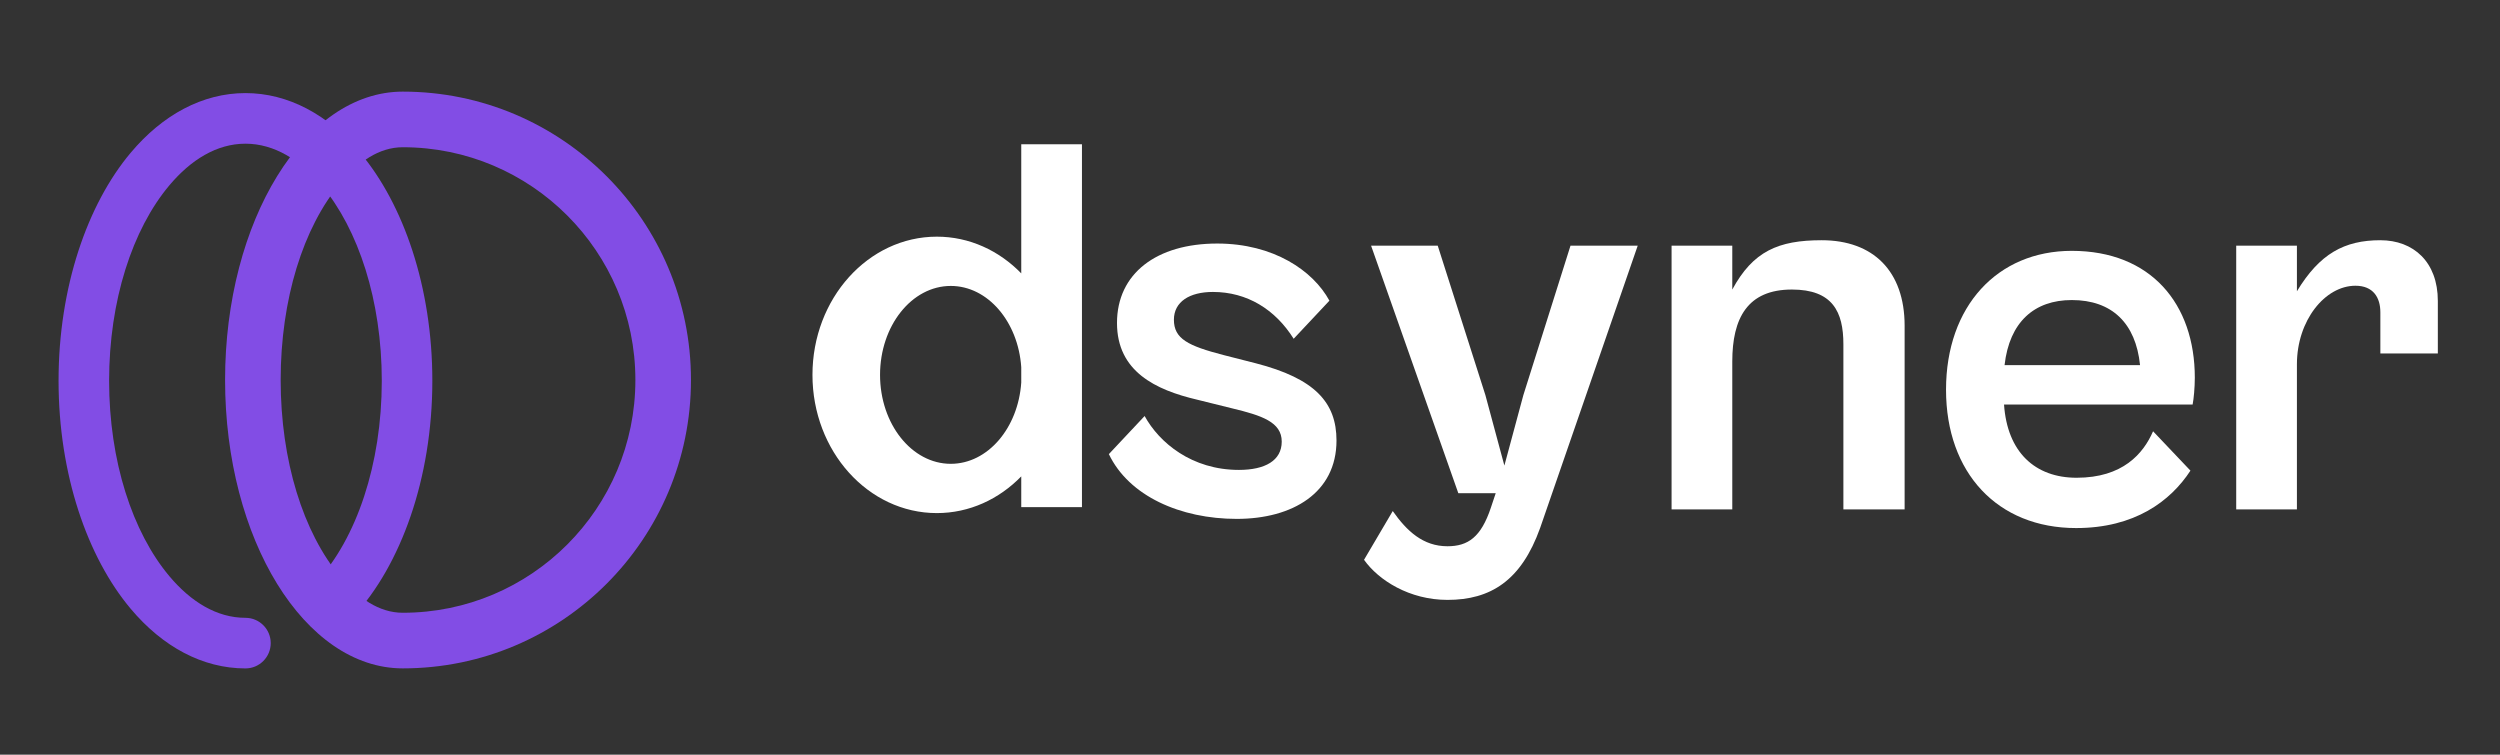 <?xml version="1.0" encoding="UTF-8" standalone="no"?>
<!DOCTYPE svg PUBLIC "-//W3C//DTD SVG 1.1//EN" "http://www.w3.org/Graphics/SVG/1.1/DTD/svg11.dtd">
<svg width="100%" height="100%" viewBox="0 0 1186 358" version="1.1" xmlns="http://www.w3.org/2000/svg" xmlns:xlink="http://www.w3.org/1999/xlink" xml:space="preserve" xmlns:serif="http://www.serif.com/" style="fill-rule:evenodd;clip-rule:evenodd;stroke-linejoin:round;stroke-miterlimit:2;">
    <rect x="0" y="0" width="1186" height="358" fill="#333333" stroke="none"/>
    <g transform="matrix(1,0,0,1,-2238.29,-3564.3)">
        <g transform="matrix(1.005,0,0,0.703,17.805,2556.58)">
            <rect id="light_violet_horizontal" x="2208.42" y="1434.14" width="1179.16" height="508.923" style="fill:none;"/>
            <g id="light_violet_horizontal1" serif:id="light_violet_horizontal">
                <g transform="matrix(0.837,0,0,1.334,2202.16,1355.03)">
                    <g transform="matrix(2.019,0,0,0.948,-43.434,-1710.77)">
                        <path d="M94.38,2196.3C98.278,2196.3 101.441,2202.35 101.441,2209.8C101.441,2217.25 98.278,2223.3 94.38,2223.3C82.447,2223.3 71.268,2211.81 62.322,2191.46C50.24,2163.99 42.176,2119.78 42.176,2069.8C42.176,2019.82 50.24,1975.62 62.322,1948.14C71.268,1927.8 82.447,1916.3 94.38,1916.3C106.314,1916.3 117.493,1927.8 126.439,1948.14C138.521,1975.62 146.585,2019.82 146.585,2069.8C146.585,2122.25 137.693,2168.33 124.602,2195.45C121.959,2200.93 117.488,2201.27 114.624,2196.22C111.76,2191.17 111.58,2182.62 114.223,2177.14C125.375,2154.04 132.463,2114.48 132.463,2069.8C132.463,2027.06 125.963,1989.01 115.63,1965.52C109.632,1951.88 102.381,1943.3 94.38,1943.3C86.38,1943.3 79.129,1951.88 73.131,1965.52C62.798,1989.01 56.298,2027.06 56.298,2069.8C56.298,2112.55 62.798,2150.59 73.131,2174.09C79.129,2187.73 86.38,2196.3 94.38,2196.3Z" style="fill:rgb(130,77,229);"/>
                    </g>
                    <g transform="matrix(1.161,0,0,1.042,0,-2358.66)">
                        <path d="M203.135,2644.49C155.499,2644.49 116.825,2581.76 116.825,2504.49C116.825,2427.23 155.499,2364.49 203.135,2364.49C280.403,2364.49 343.135,2427.23 343.135,2504.49C343.135,2581.76 280.403,2644.49 203.135,2644.49ZM203.135,2391.49C191.595,2391.49 181.493,2398.61 172.841,2408.9C154.757,2430.41 143.825,2465.37 143.825,2504.49C143.825,2543.62 154.757,2578.58 172.841,2600.09C181.493,2610.38 191.595,2617.49 203.135,2617.49C265.502,2617.49 316.135,2566.86 316.135,2504.49C316.135,2442.13 265.502,2391.49 203.135,2391.49Z" style="fill:rgb(130,77,229);"/>
                    </g>
                </g>
                <g transform="matrix(5.922,0,0,11.973,2057.89,-2218.39)">
                    <g transform="matrix(0.3,0,0,0.213,-220.597,72.944)">
                        <path d="M1149.23,1226.8C1164.06,1226.8 1175.73,1219.89 1175.73,1206.06C1175.73,1195.98 1169.97,1189.65 1154.27,1185.62L1145.77,1183.46C1136.27,1181.01 1132.53,1179.14 1132.53,1174.1C1132.53,1169.34 1136.7,1166.75 1142.89,1166.75C1151.97,1166.75 1159.45,1171.36 1164.35,1179.14L1173.85,1169.06C1169.53,1161.14 1159.02,1153.94 1144.05,1153.94C1127.92,1153.94 1117.41,1161.86 1117.41,1174.96C1117.41,1187.78 1127.63,1192.67 1138.72,1195.26L1148.08,1197.57C1155.85,1199.44 1161.18,1201.17 1161.18,1206.35C1161.18,1211.39 1156.72,1213.84 1149.81,1213.84C1137.28,1213.84 1128.64,1206.64 1124.75,1199.58L1115.25,1209.66C1120.57,1220.75 1134.25,1226.8 1149.23,1226.8Z" style="fill:white;"/>
                    </g>
                    <g transform="matrix(0.3,0,0,0.212,-219.05,73.943)">
                        <path d="M1200.06,1249.41C1211.44,1249.41 1219.65,1244.37 1224.69,1230.26L1250.61,1155.23L1232.75,1155.23L1220.22,1194.98L1215.18,1213.7L1210.14,1194.98L1197.47,1155.23L1179.76,1155.23L1202.94,1221.04L1212.88,1221.04L1211.58,1224.93C1208.99,1232.7 1205.53,1235.15 1200.06,1235.15C1193.58,1235.15 1189.26,1231.12 1185.52,1225.79L1177.89,1238.75C1181.77,1244.22 1189.98,1249.41 1200.06,1249.41Z" style="fill:white;"/>
                    </g>
                    <g transform="matrix(0.3,0,0,0.212,-218.38,73.943)">
                        <path d="M1273.5,1225.36L1273.5,1186.05C1273.5,1174.53 1277.53,1166.9 1289.34,1166.9C1300.14,1166.9 1303.02,1172.8 1303.02,1181.44L1303.02,1225.36L1319.29,1225.36L1319.29,1176.54C1319.29,1162 1310.94,1153.79 1297.26,1153.79C1285.7,1153.79 1279.01,1156.73 1273.5,1166.9L1273.5,1155.23L1257.37,1155.23L1257.37,1225.36L1273.5,1225.36Z" style="fill:white;"/>
                    </g>
                    <g transform="matrix(0.3,0,0,0.214,-218.925,72.234)">
                        <path d="M1366.67,1226.8C1382.22,1226.8 1391.73,1219.74 1397.05,1211.68L1387.12,1201.31C1384.53,1207.22 1379.05,1213.55 1366.81,1213.55C1355.73,1213.55 1348.38,1206.78 1347.52,1194.26L1397.63,1194.26C1397.92,1192.82 1398.21,1189.79 1398.21,1187.2C1398.21,1167.76 1386.54,1153.79 1365.52,1153.79C1345.79,1153.79 1332.11,1168.34 1332.11,1190.37C1332.11,1212.26 1345.79,1226.8 1366.67,1226.8ZM1365.52,1166.75C1376.17,1166.75 1382.51,1172.8 1383.66,1183.89L1347.66,1183.89C1348.96,1172.51 1355.58,1166.75 1365.52,1166.75Z" style="fill:white;"/>
                    </g>
                    <g transform="matrix(0.3,0,0,0.212,-219.858,73.943)">
                        <path d="M1428.45,1225.36L1428.45,1186.77C1428.45,1175.1 1435.93,1165.89 1444,1165.89C1448.75,1165.89 1450.62,1169.06 1450.62,1172.94L1450.62,1183.89L1465.89,1183.89L1465.89,1169.92C1465.89,1159.55 1459.41,1153.79 1450.62,1153.79C1441.04,1153.79 1434.47,1157.4 1428.45,1167.36L1428.45,1155.23L1412.32,1155.23L1412.32,1225.36L1428.45,1225.36Z" style="fill:white;"/>
                    </g>
                    <g transform="matrix(0.3,0,0,0.212,0,-43.233)">
                        <path d="M356.648,1769.29C350.754,1775.35 342.874,1779.05 334.221,1779.05C315.981,1779.05 301.173,1762.59 301.173,1742.31C301.173,1722.02 315.981,1705.56 334.221,1705.56C342.874,1705.56 350.754,1709.26 356.648,1715.32L356.648,1680.99L372.776,1680.99L372.776,1777.47L356.648,1777.47L356.648,1769.29ZM356.648,1740.26C355.822,1728.16 347.748,1718.66 337.923,1718.66C327.551,1718.66 319.129,1729.26 319.129,1742.31C319.129,1755.35 327.551,1765.95 337.923,1765.95C347.748,1765.95 355.822,1756.44 356.648,1744.35L356.648,1740.26Z" style="fill:white;"/>
                    </g>
                </g>
            </g>
        </g>
    </g>
</svg>
